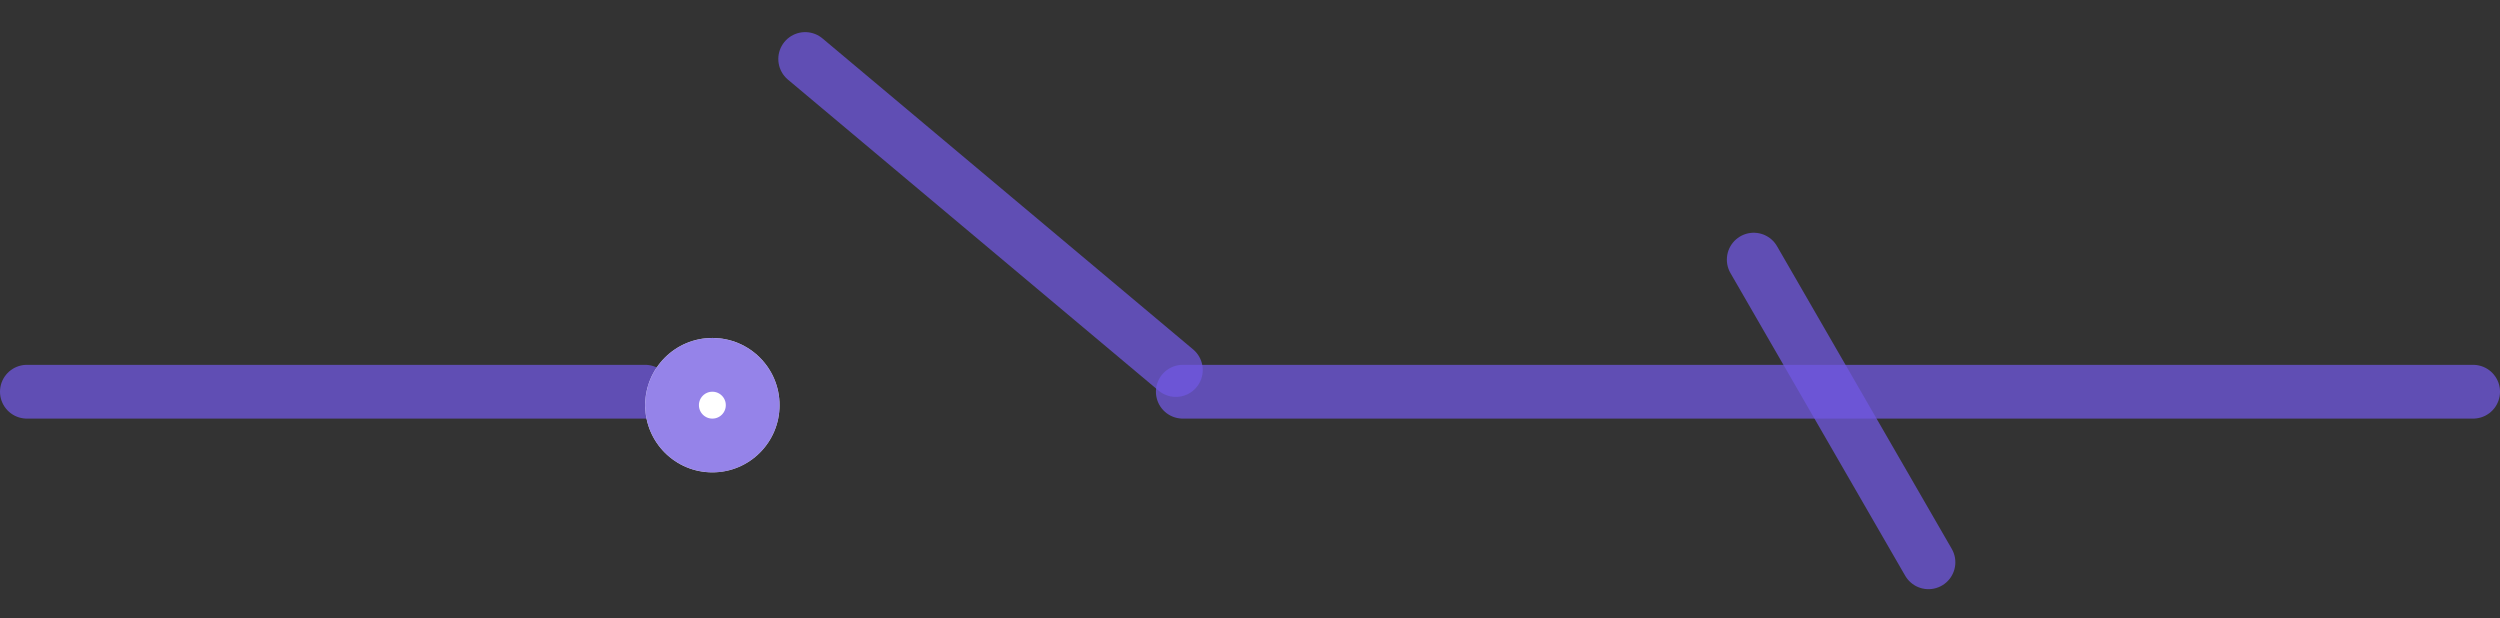 <svg width="93" height="23" viewBox="0 0 93 23" fill="none" xmlns="http://www.w3.org/2000/svg">
<rect x="0" y="0" width="93" height="23" fill="#333333" stroke="none"/>
<line x1="71.739" y1="20.917" x2="65.239" y2="9.658" stroke="#7158E2" stroke-opacity="0.74" stroke-width="2" stroke-linecap="round" stroke-linejoin="round"/>
<line x1="44" y1="14.572" x2="92" y2="14.572" stroke="#7158E2" stroke-opacity="0.74" stroke-width="2" stroke-linecap="round" stroke-linejoin="round"/>
<line x1="43.742" y1="13.765" x2="29.953" y2="2.195" stroke="#7158E2" stroke-opacity="0.74" stroke-width="2" stroke-linecap="round" stroke-linejoin="round"/>
<line x1="1" y1="14.572" x2="24" y2="14.572" stroke="#7158E2" stroke-opacity="0.74" stroke-width="2" stroke-linecap="round" stroke-linejoin="round"/>
<circle cx="26.5" cy="15.072" r="2.5" fill="white"/>
<circle cx="26.5" cy="15.072" r="1.5" stroke="#7158E2" stroke-opacity="0.74" stroke-width="2"/>
</svg>
